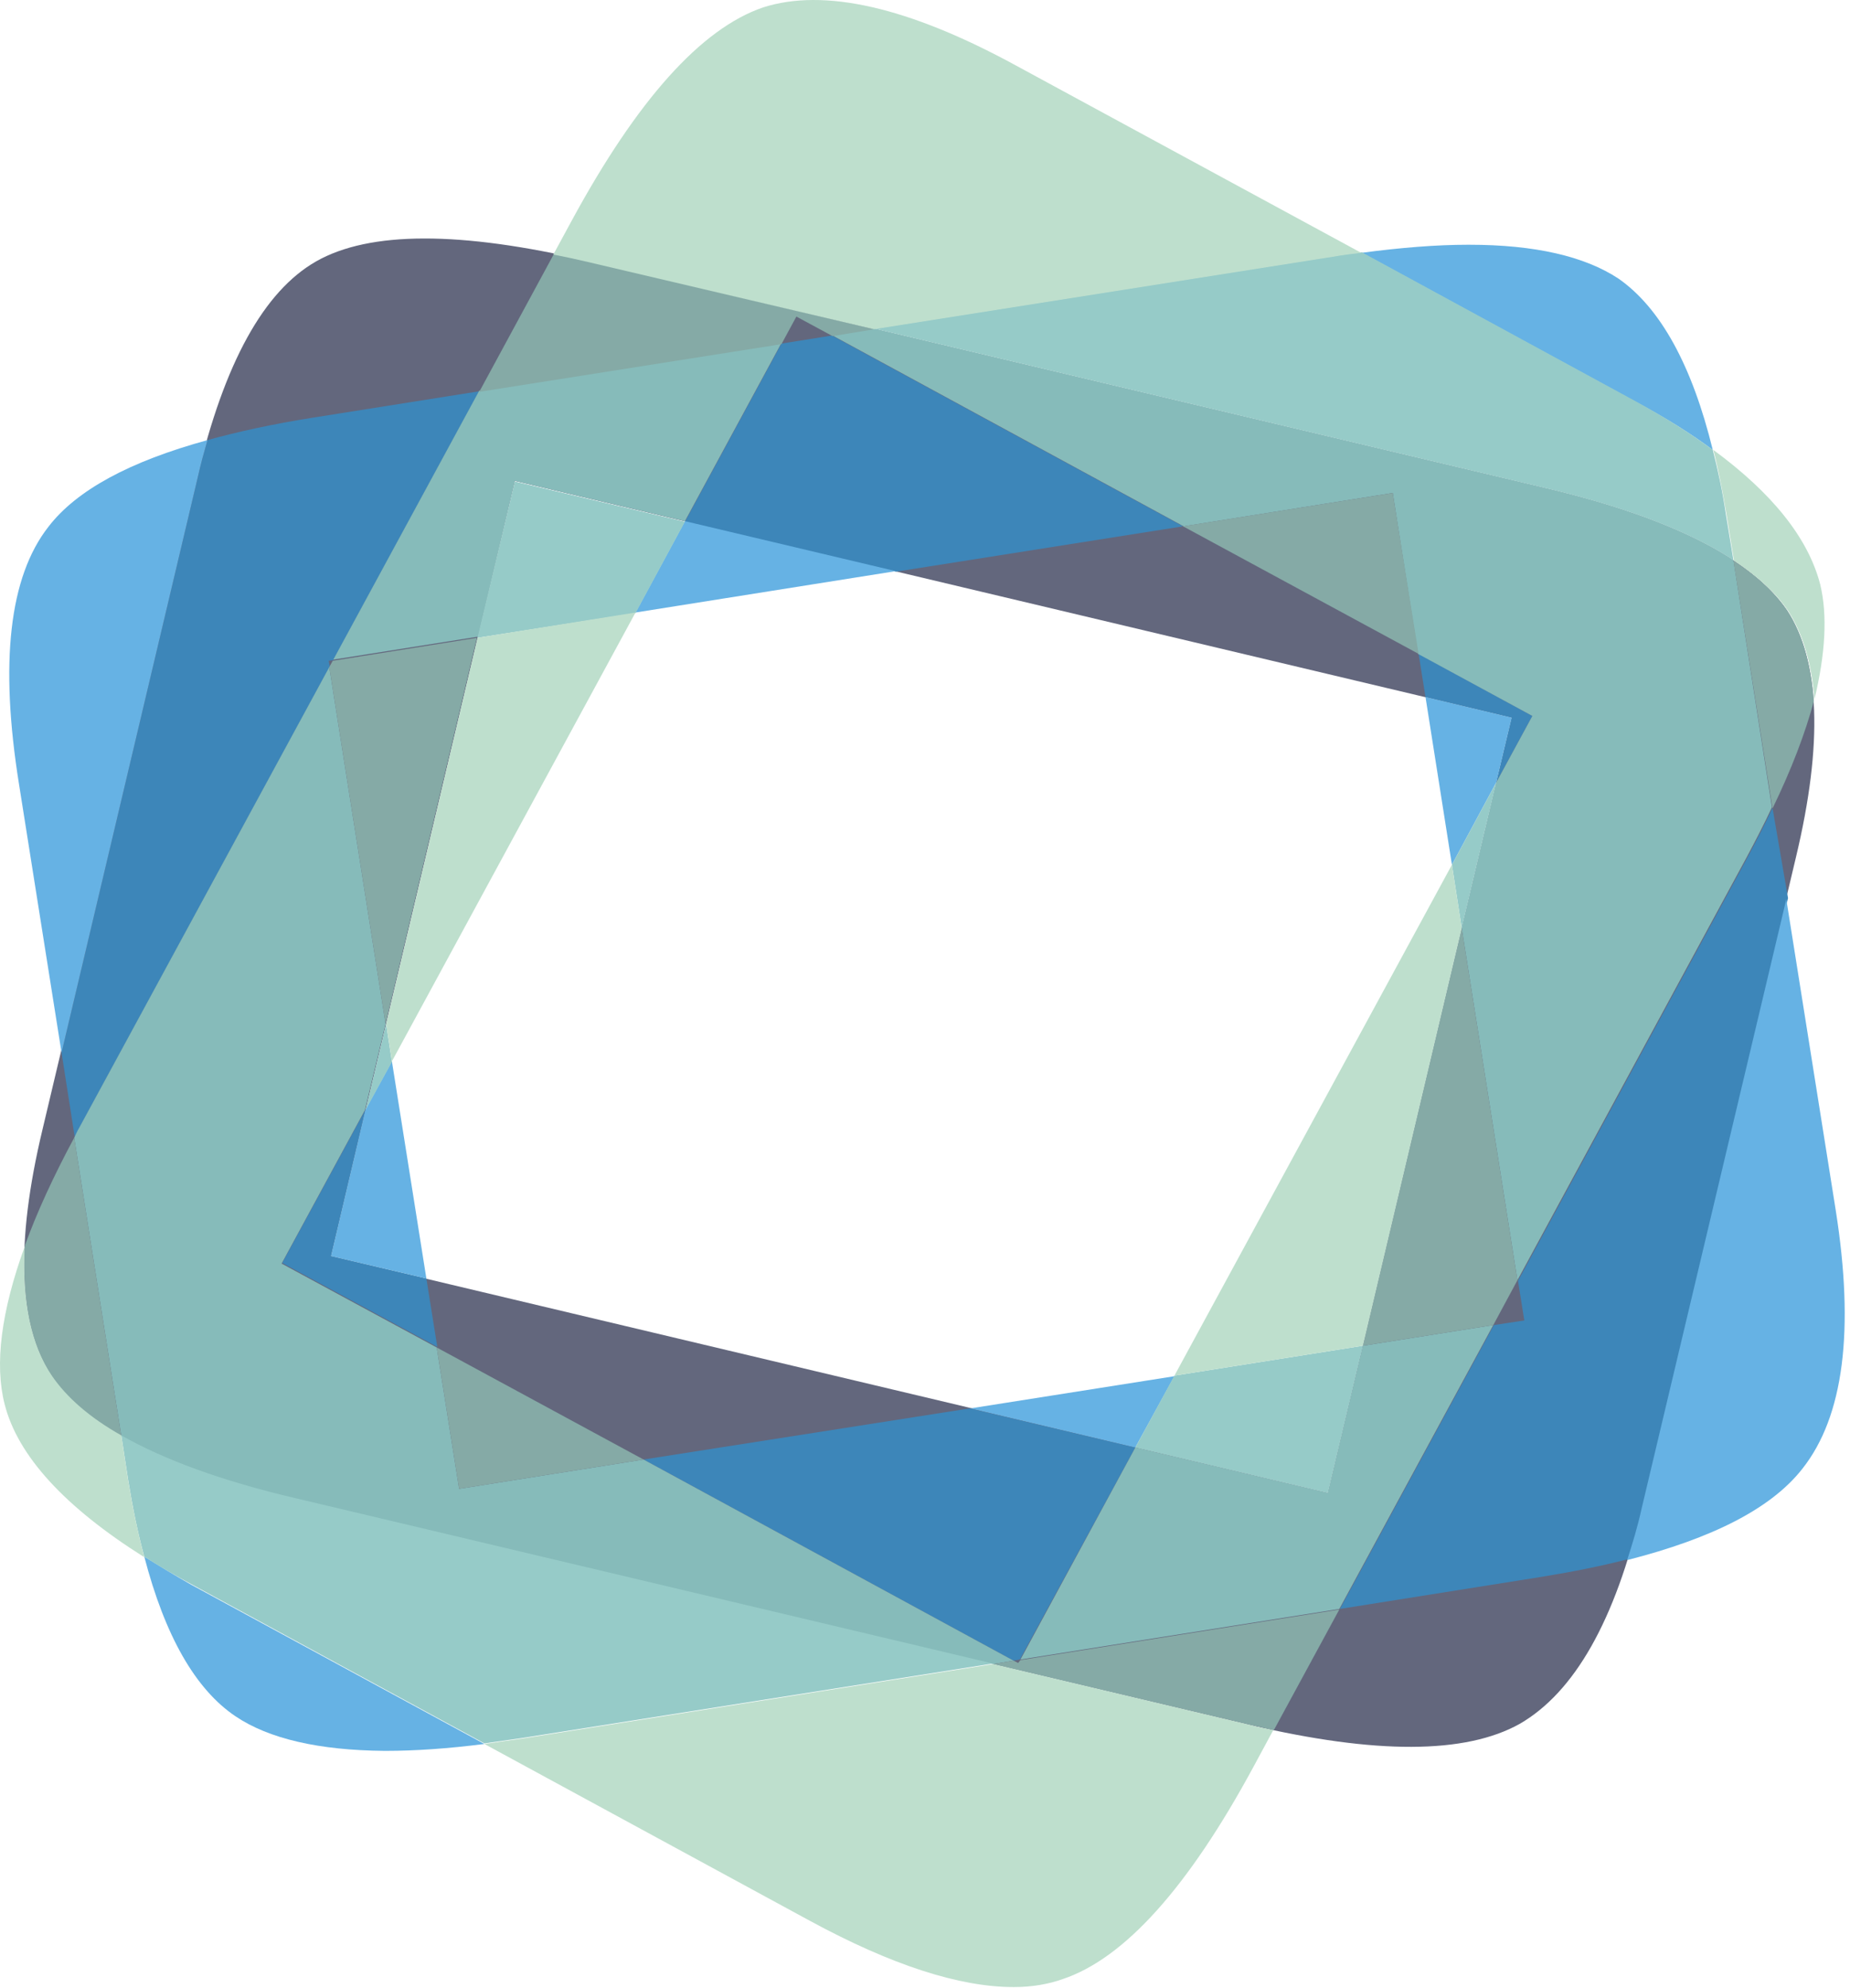 <svg width="322" height="346" viewBox="0 0 322 346" fill="none" xmlns="http://www.w3.org/2000/svg">
<path d="M57.613 218.591L231.113 259.791L263.113 124.891L89.613 83.692L57.613 218.591ZM34.313 83.091C39.013 63.191 45.913 50.691 55.013 45.492C64.313 40.191 80.113 40.191 102.313 45.392L268.713 84.891C290.813 90.091 304.913 97.291 311.013 106.191C316.813 115.091 317.313 129.391 312.613 149.091L285.713 262.492C281.113 282.092 274.013 294.491 264.513 299.991C255.013 305.291 239.413 305.291 217.613 300.191L51.213 260.692C29.013 255.392 14.913 248.291 9.013 239.391C3.213 230.791 2.613 216.492 7.413 196.492L34.313 83.091Z" fill="#63677D"/>
<path d="M136.012 59.791L119.212 90.791L155.912 99.491L205.912 91.591L144.812 58.391L136.012 59.791ZM112.012 253.991L176.412 288.991L177.512 288.791L197.612 251.891L168.812 245.091L112.012 253.991ZM57.612 218.591L63.612 193.091L49.112 219.791L76.112 234.391L74.212 222.491L57.612 218.591ZM308.512 140.591C307.212 143.391 305.712 146.291 304.112 149.291L264.212 222.891L265.312 229.791L260.012 230.591L233.212 279.991L268.412 274.391C273.912 273.491 278.912 272.491 283.512 271.291C284.412 268.491 285.212 265.591 286.012 262.391L311.212 156.291L308.512 140.591ZM263.112 124.891L260.412 136.191L266.712 124.591L246.912 113.791L248.112 121.291L263.112 124.891ZM36.112 76.591C35.512 78.691 34.912 80.791 34.412 83.091L10.712 183.191L13.012 197.891C13.312 197.391 13.512 196.891 13.812 196.291L57.412 115.991L57.212 114.991L58.012 114.891L83.412 68.091L54.412 72.691C47.512 73.791 41.512 75.091 36.112 76.591Z" fill="#3D86B9"/>
<path d="M231.113 259.791L197.613 251.891L177.613 288.791L233.113 279.991L259.913 230.591L237.213 234.191L231.113 259.791ZM301.713 97.491C294.113 92.491 283.213 88.291 268.813 84.891L152.213 57.191L144.913 58.391L206.013 91.591L242.413 85.791L246.813 113.791L266.713 124.591L260.413 136.191L254.413 161.491L264.113 222.791L304.013 149.191C305.613 146.191 307.113 143.291 308.413 140.491L301.713 97.491ZM89.613 83.691L119.213 90.691L136.013 59.691L83.413 67.991L58.013 114.791L83.213 110.791L89.613 83.691ZM79.913 259.091L76.013 234.491L49.013 219.891L63.513 193.191L67.113 178.191L57.313 116.091L13.713 196.391C13.413 196.891 13.213 197.391 12.913 197.991L21.113 249.891C28.513 254.091 38.513 257.791 51.313 260.791L172.813 289.591L176.413 288.991L112.013 253.991L79.913 259.091Z" fill="#86BBBA"/>
<path d="M79.913 259.091L112.013 253.991L76.013 234.491L79.913 259.091ZM96.413 44.191L83.413 68.191L136.013 59.891L138.613 55.091L144.913 58.491L152.213 57.291L102.413 45.491C100.313 44.891 98.313 44.591 96.413 44.191ZM177.213 289.391L176.413 288.991L172.813 289.591L217.713 300.191C219.113 300.491 220.413 300.791 221.713 301.091L233.113 280.091L177.613 288.891L177.213 289.391ZM4.313 216.791C3.813 226.491 5.413 234.091 9.013 239.491C11.513 243.291 15.613 246.691 21.113 249.891L12.913 197.991C9.313 204.691 6.413 210.991 4.313 216.791ZM242.413 85.791L205.913 91.591L246.913 113.791L242.413 85.791ZM57.913 114.991L57.313 116.091L67.113 178.191L83.013 110.991L57.913 114.991ZM311.113 106.291C309.013 103.191 305.813 100.191 301.713 97.591L308.513 140.691C311.813 133.891 314.213 127.591 315.713 121.991C315.213 115.591 313.713 110.291 311.113 106.291ZM237.213 234.191L259.913 230.591L264.113 222.791L254.413 161.491L237.213 234.191Z" fill="#85AAA6"/>
<path d="M298.113 78.291C294.513 63.591 289.013 53.591 281.713 48.491C275.813 44.591 267.113 42.591 255.713 42.591H255.513C250.013 42.591 243.813 43.091 237.013 43.991L284.613 69.891C289.713 72.591 294.213 75.391 298.113 78.291ZM25.113 270.891C28.713 284.691 34.013 293.991 41.013 298.691C46.813 302.591 55.513 304.591 66.913 304.691H67.113C72.313 304.691 78.013 304.291 84.313 303.491L33.313 275.791C30.313 274.091 27.713 272.491 25.113 270.891ZM319.513 210.591L310.913 156.491L285.713 262.591C285.013 265.791 284.113 268.691 283.213 271.491C298.113 267.691 308.313 262.491 313.713 255.591C320.913 246.491 322.813 231.491 319.513 210.591ZM36.113 76.591C22.613 80.291 13.313 85.291 8.413 91.691C1.613 100.391 -0.087 115.291 3.313 136.491L10.713 183.191L34.413 83.091C34.913 80.791 35.513 78.691 36.113 76.591ZM110.613 106.591L155.913 99.391L119.213 90.691L110.613 106.591ZM252.713 150.491L260.413 136.191L263.113 124.891L248.113 121.291L252.713 150.491ZM68.213 184.691L63.613 193.091L57.613 218.591L74.213 222.491L68.213 184.691ZM197.613 251.891L204.413 239.491L168.913 245.091L197.613 251.891Z" fill="#66B2E4"/>
<path d="M254.413 161.491L260.413 136.191L252.713 150.491L254.413 161.491ZM300.413 89.591C299.813 85.491 299.013 81.791 298.113 78.291C294.213 75.391 289.713 72.591 284.613 69.791L237.013 43.891C235.413 44.091 233.713 44.291 232.013 44.591L152.213 57.191L268.813 84.891C283.213 88.291 294.113 92.491 301.713 97.491L300.413 89.591ZM21.113 249.791L22.313 257.591C23.113 262.491 24.013 266.891 25.113 270.891C27.613 272.491 30.313 274.091 33.313 275.691L84.313 303.391C86.313 303.091 88.513 302.791 90.613 302.491L172.813 289.491L51.313 260.691C38.513 257.691 28.513 253.991 21.113 249.791ZM119.213 90.791L89.613 83.791L83.113 110.991L110.613 106.691L119.213 90.791ZM67.213 178.191L63.613 193.191L68.213 184.791L67.213 178.191ZM197.613 251.891L231.113 259.791L237.213 234.191L204.413 239.391L197.613 251.891Z" fill="#96CBC8"/>
<path d="M172.813 289.591L90.613 302.591C88.413 302.891 86.313 303.191 84.313 303.491L141.013 334.291C155.213 341.991 167.013 345.791 176.413 345.791H176.513C179.613 345.791 182.513 345.291 185.013 344.391C195.713 340.791 206.813 328.491 218.213 307.391L221.613 301.091C220.313 300.791 219.013 300.591 217.613 300.191L172.813 289.591ZM21.113 249.791C15.613 246.691 11.613 243.191 9.013 239.391C5.413 234.091 3.813 226.491 4.313 216.891C0.213 228.191 -0.987 237.391 0.813 244.391C3.113 253.391 11.313 262.291 25.113 270.991C24.013 266.891 23.113 262.491 22.313 257.691L21.113 249.791ZM152.113 57.291L231.913 44.691C233.613 44.391 235.213 44.191 236.913 43.991L176.813 11.391C158.113 1.191 143.413 -2.109 132.813 1.291C122.013 4.991 110.913 17.391 99.513 38.391L96.313 44.291C98.313 44.691 100.213 45.091 102.313 45.591L152.113 57.291ZM316.813 101.691C314.713 93.591 308.413 85.791 298.213 78.291C299.113 81.791 299.813 85.491 300.513 89.591L301.813 97.591C305.913 100.291 309.113 103.191 311.213 106.291C313.813 110.291 315.313 115.491 315.813 121.691C317.713 113.791 318.113 107.091 316.813 101.691ZM83.113 110.991L67.213 178.191L68.213 184.691L110.613 106.591L83.113 110.991ZM204.413 239.391L237.213 234.191L254.413 161.491L252.713 150.491L204.413 239.391Z" fill="#BEDFCD"/>
</svg>
